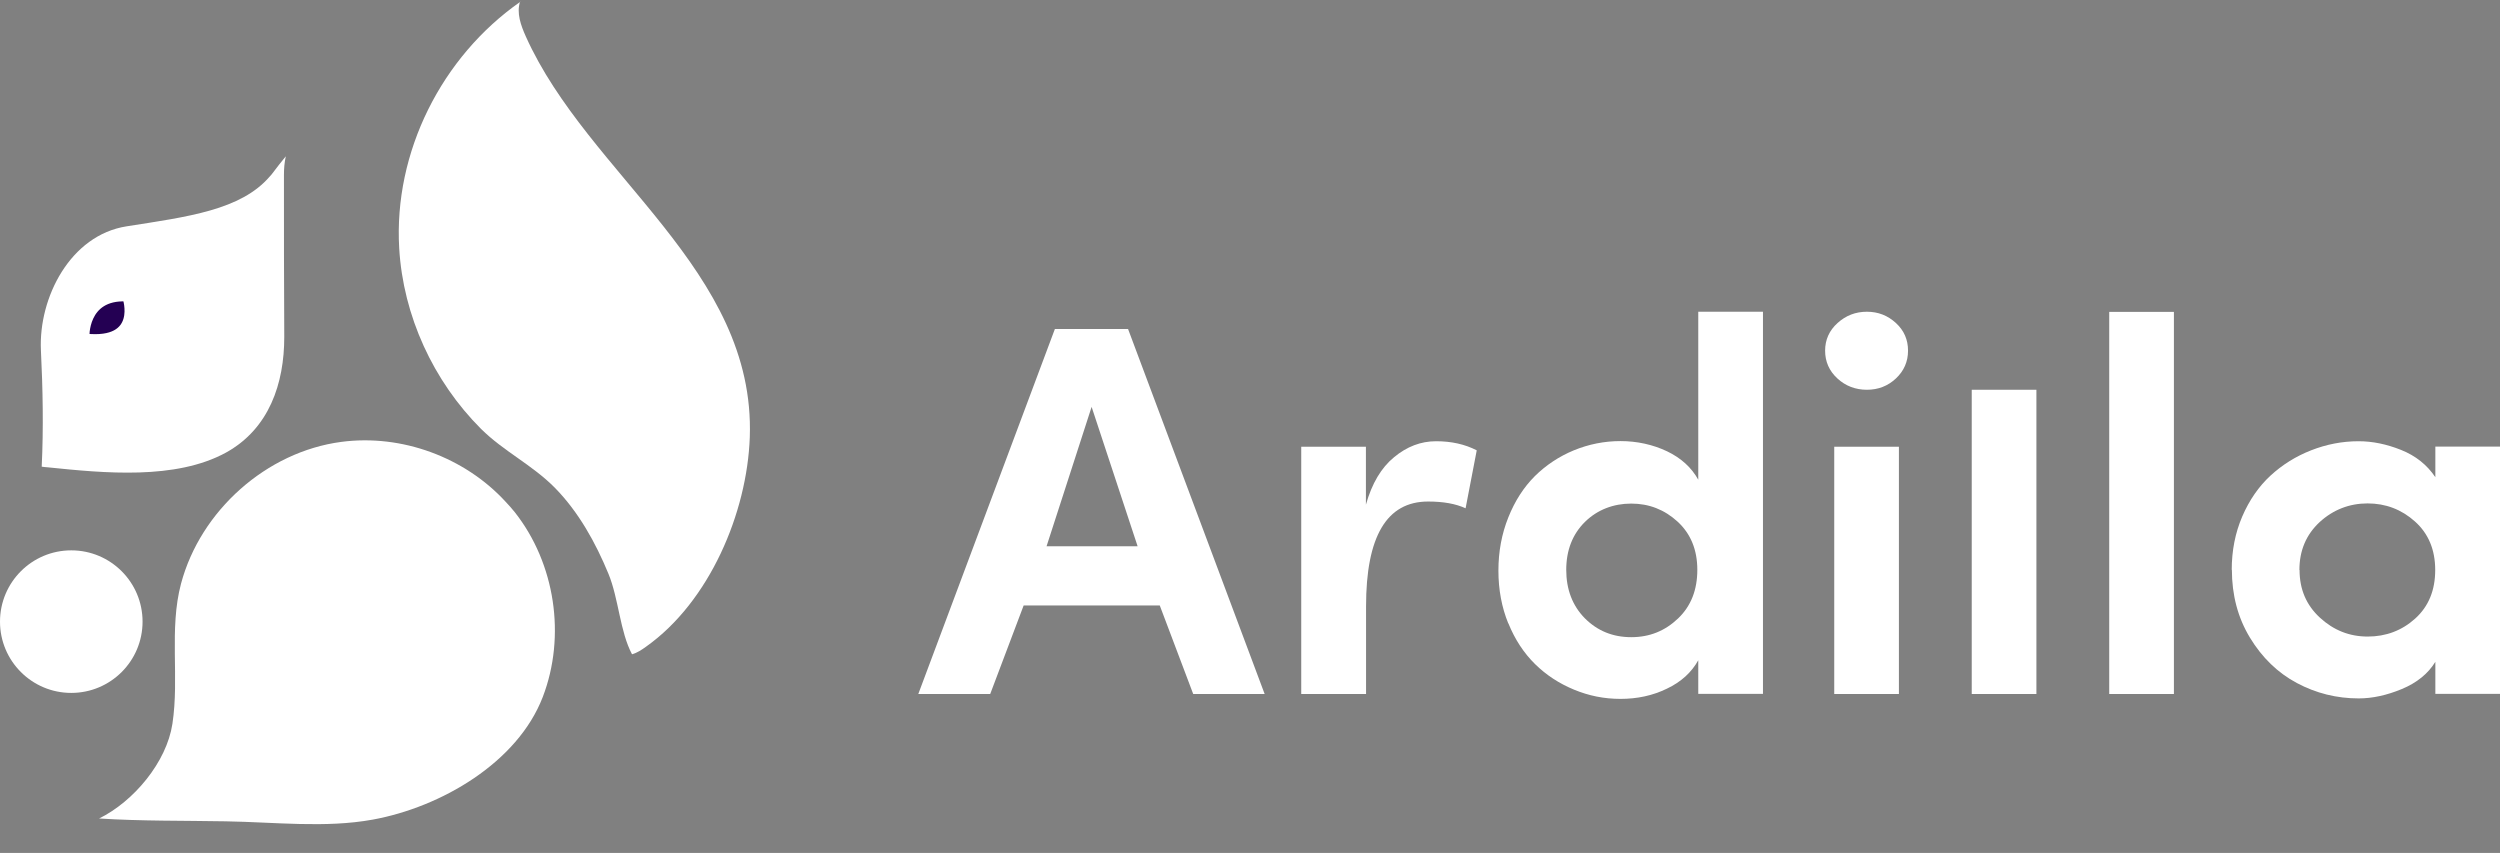 <svg width="85" height="29" viewBox="0 0 85 29" fill="none" xmlns="http://www.w3.org/2000/svg">
<rect x="0" y="0" width="85" height="29" fill="#808080" stroke="none"/>
<g clip-path="url(#clip0_382_1494)">
<path d="M9.654 5.96C9.654 7.791 9.654 9.627 9.665 11.458C9.665 13.038 9.153 14.575 7.685 15.387C5.971 16.326 3.537 16.086 1.626 15.889C1.552 15.889 1.487 15.873 1.418 15.867C1.482 14.549 1.455 13.214 1.391 11.901C1.311 10.118 2.39 7.994 4.306 7.695C6.382 7.369 8.192 7.145 9.174 5.998C9.206 5.966 9.238 5.928 9.265 5.891C9.409 5.693 9.564 5.506 9.718 5.314C9.67 5.523 9.654 5.741 9.654 5.955V5.96Z" fill="white"/>
<path d="M3.374 27.829C4.805 27.92 6.246 27.899 7.677 27.925C9.347 27.952 11.061 28.16 12.673 27.867C14.989 27.445 17.594 25.934 18.454 23.698C19.249 21.627 18.875 19.155 17.503 17.415C17.407 17.298 17.306 17.18 17.194 17.063C15.806 15.547 13.655 14.752 11.605 15.024C9.059 15.36 6.817 17.362 6.155 19.844C5.744 21.392 6.102 23.036 5.862 24.611C5.664 25.913 4.549 27.248 3.369 27.829H3.374Z" fill="white"/>
<path d="M17.683 0.051C17.555 0.441 17.71 0.863 17.876 1.236C20 5.971 25.69 9.174 25.493 14.864C25.402 17.436 24.121 20.458 21.97 21.984C21.815 22.096 21.671 22.193 21.489 22.246C21.078 21.477 21.036 20.356 20.689 19.513C20.251 18.451 19.675 17.41 18.869 16.588C18.095 15.803 17.128 15.349 16.354 14.581C14.732 12.958 13.707 10.738 13.573 8.442C13.381 5.175 15.015 1.93 17.689 0.062L17.683 0.051Z" fill="white"/>
<path d="M2.909 11.474C2.909 11.474 2.835 10.049 4.297 10.118C4.297 10.118 4.831 11.677 2.909 11.474Z" fill="#240053" stroke="white" stroke-width="0.261" stroke-miterlimit="10"/>
<path d="M2.423 23.559C3.762 23.559 4.847 22.474 4.847 21.136C4.847 19.797 3.762 18.712 2.423 18.712C1.085 18.712 0 19.797 0 21.136C0 22.474 1.085 23.559 2.423 23.559Z" fill="white"/>
<path d="M31.222 23.596L35.866 11.186H38.354L42.998 23.596H40.569L39.432 20.586H34.804L33.667 23.596H31.212H31.222ZM35.583 18.573H38.679L37.115 13.834L35.583 18.573Z" fill="white"/>
<path d="M44.242 23.596V15.189H46.441V17.159C46.644 16.438 46.964 15.899 47.402 15.542C47.834 15.184 48.309 15.002 48.827 15.002C49.345 15.002 49.809 15.104 50.209 15.312L49.83 17.282C49.494 17.127 49.072 17.052 48.555 17.052C47.145 17.052 46.446 18.242 46.446 20.618V23.596H44.247H44.242Z" fill="white"/>
<path d="M51.283 21.2C51.058 20.65 50.946 20.047 50.946 19.401C50.946 18.755 51.058 18.152 51.283 17.591C51.507 17.031 51.806 16.567 52.185 16.188C52.564 15.814 53.007 15.52 53.508 15.312C54.016 15.104 54.544 14.997 55.099 14.997C55.654 14.997 56.199 15.115 56.679 15.344C57.16 15.574 57.512 15.899 57.741 16.31V10.599H59.941V23.591H57.741V22.449C57.512 22.86 57.16 23.185 56.674 23.415C56.193 23.65 55.665 23.762 55.099 23.762C54.533 23.762 54.016 23.655 53.514 23.447C53.012 23.239 52.569 22.951 52.19 22.577C51.811 22.203 51.507 21.744 51.283 21.189V21.2ZM53.252 19.369C53.252 20.047 53.466 20.597 53.887 21.024C54.315 21.451 54.838 21.664 55.462 21.664C56.087 21.664 56.61 21.451 57.053 21.029C57.496 20.607 57.709 20.052 57.709 19.374C57.709 18.696 57.485 18.146 57.037 17.735C56.588 17.325 56.065 17.122 55.462 17.122C54.859 17.122 54.309 17.33 53.887 17.746C53.466 18.163 53.252 18.707 53.252 19.38V19.369Z" fill="white"/>
<path d="M62.054 11.922C62.054 11.554 62.193 11.239 62.476 10.983C62.759 10.727 63.09 10.599 63.474 10.599C63.858 10.599 64.184 10.727 64.462 10.983C64.739 11.239 64.873 11.549 64.873 11.922C64.873 12.296 64.734 12.611 64.462 12.867C64.189 13.124 63.858 13.252 63.474 13.252C63.09 13.252 62.748 13.124 62.471 12.867C62.193 12.611 62.054 12.296 62.054 11.922ZM62.364 23.596V15.189H64.563V23.596H62.364Z" fill="white"/>
<path d="M67.039 23.596V13.252H69.238V23.596H67.039Z" fill="white"/>
<path d="M71.714 23.596V10.604H73.913V23.596H71.714Z" fill="white"/>
<path d="M75.879 19.38C75.879 18.723 75.996 18.12 76.237 17.559C76.477 17.004 76.797 16.54 77.197 16.171C77.598 15.803 78.057 15.515 78.575 15.312C79.092 15.109 79.631 15.002 80.192 15.002C80.656 15.002 81.137 15.098 81.633 15.296C82.129 15.493 82.519 15.803 82.802 16.225V15.184H85.001V23.591H82.802V22.502C82.557 22.902 82.178 23.212 81.665 23.426C81.153 23.639 80.662 23.746 80.197 23.746C79.445 23.746 78.745 23.57 78.094 23.223C77.443 22.876 76.909 22.358 76.498 21.68C76.087 21.002 75.884 20.233 75.884 19.369L75.879 19.38ZM78.185 19.38C78.185 20.036 78.414 20.575 78.879 21.002C79.343 21.429 79.882 21.643 80.501 21.643C81.121 21.643 81.665 21.44 82.119 21.029C82.573 20.618 82.797 20.068 82.797 19.38C82.797 18.691 82.567 18.141 82.108 17.73C81.649 17.319 81.11 17.116 80.496 17.116C79.882 17.116 79.327 17.33 78.868 17.751C78.409 18.178 78.18 18.718 78.18 19.38H78.185Z" fill="white"/>
</g>
<defs>
<clipPath id="clip0_382_1494">
<rect width="85" height="27.97" fill="white" transform="translate(0 0.051)"/>
</clipPath>
</defs>
</svg>

